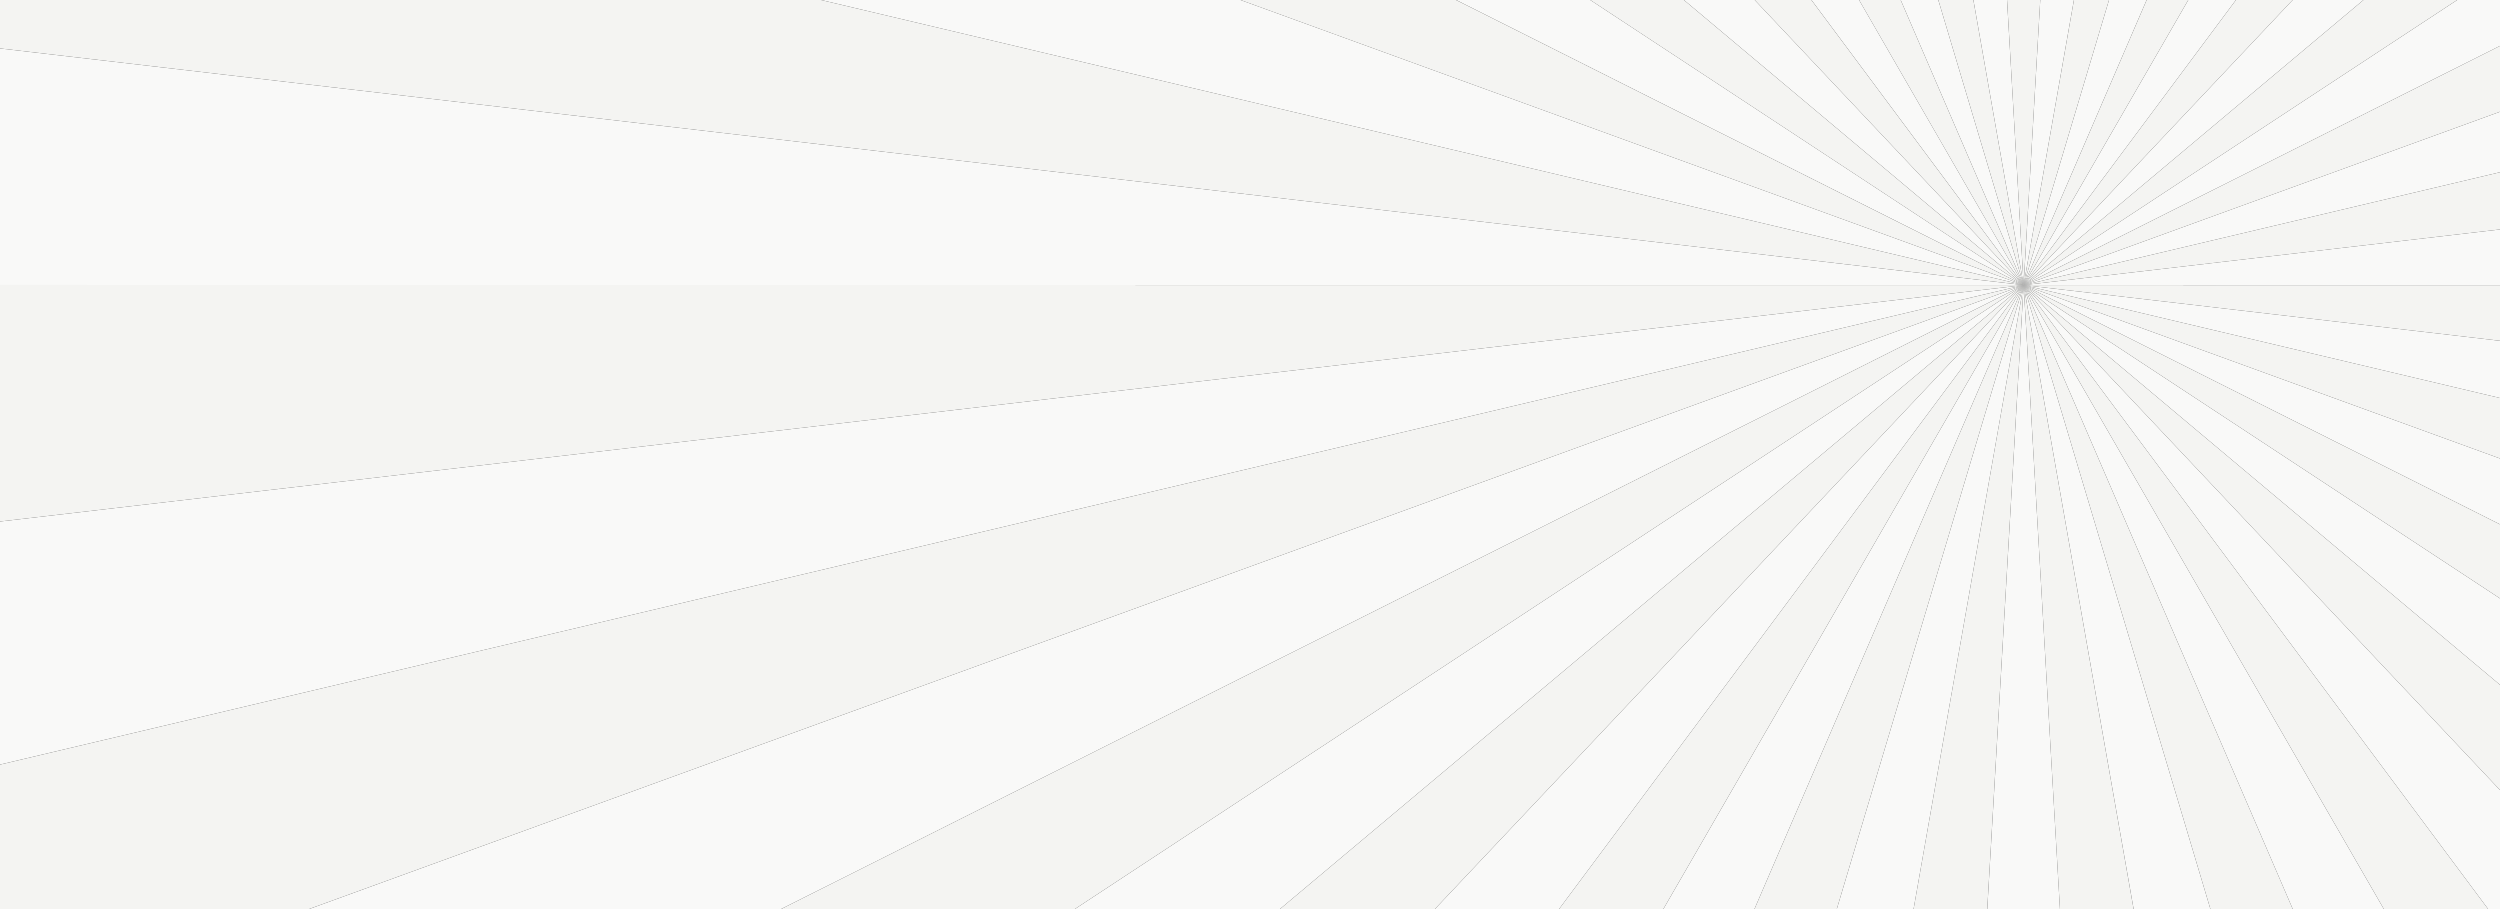 <?xml version="1.0" encoding="utf-8"?>
<!-- Generator: Adobe Illustrator 23.0.1, SVG Export Plug-In . SVG Version: 6.00 Build 0)  -->
<svg version="1.1" id="Layer_1" xmlns="http://www.w3.org/2000/svg" xmlns:xlink="http://www.w3.org/1999/xlink" x="0px" y="0px"
	 viewBox="0 0 1100 400" style="enable-background:new 0 0 1100 400;" xml:space="preserve">
<rect x="0" y="0" width="1100" height="400" fill="#333333" stroke="none"/>
<style type="text/css">
	.st0{clip-path:url(#SVGID_2_);}
	.st1{fill:#F9F9F8;}
	.st2{fill:#F4F4F2;}
</style>
<g>
	<defs>
		<rect id="SVGID_1_" width="1100" height="400"/>
	</defs>
	<clipPath id="SVGID_2_">
		<use xlink:href="#SVGID_1_"  style="overflow:visible;"/>
	</clipPath>
	<g class="st0">
		<g>
			<path class="st1" d="M417.45-693.85c-31.88,18.42-62.56,38.62-91.89,60.48l564.84,758.8L417.45-693.85z"/>
			<path class="st1" d="M835.47-818.62c-37.08,2.16-73.53,6.42-109.24,12.66L890.4,125.44L835.47-818.62z"/>
			<path class="st1" d="M619.17-780.74c-35.42,10.55-69.93,23.1-103.41,37.52L890.4,125.44L619.17-780.74z"/>
			<path class="st1" d="M1.46-198.17c-12.48,34.29-23.04,69.46-31.53,105.4L890.4,125.44L1.46-198.17z"/>
			<path class="st1" d="M241.34-562.61c-26.69,25.2-51.89,51.92-75.48,80.02L890.4,125.44L241.34-562.61z"/>
			<path class="st1" d="M100.13-394.4c-20.14,30.58-38.53,62.37-55.06,95.23l845.33,424.6L100.13-394.4z"/>
			<path class="st1" d="M1054.71-806.09c-35.81-6.27-72.27-10.52-109.26-12.62L890.4,125.44L1054.71-806.09z"/>
			<path class="st1" d="M1810.75-92.63c-8.48-36.02-18.98-71.2-31.4-105.42L890.4,125.44L1810.75-92.63z"/>
			<path class="st1" d="M-49.03,15.58c-4.16,36.07-6.28,72.71-6.24,109.8l945.67,0.06L-49.03,15.58z"/>
			<path class="st1" d="M1836.07,125.49c-0.02-18.23-0.54-36.56-1.61-54.99c-1.07-18.43-2.68-36.7-4.78-54.8L890.4,125.44
				L1836.07,125.49z"/>
			<path class="st1" d="M1735.81-299.08c-16.54-32.93-34.92-64.73-55.03-95.26L890.4,125.44L1735.81-299.08z"/>
			<path class="st1" d="M1615.05-482.54c-23.62-28.13-48.85-54.82-75.52-79.98L890.4,125.44L1615.05-482.54z"/>
			<path class="st1" d="M1265.14-743.17c-33.53-14.48-68.03-27.07-103.37-37.64L890.4,125.44L1265.14-743.17z"/>
			<path class="st1" d="M1455.29-633.24c-29.38-21.89-60.04-42.11-91.86-60.51L890.4,125.44L1455.29-633.24z"/>
			<path class="st1" d="M1265.04,994.1c33.87-14.59,66.68-31.1,98.31-49.37L890.4,125.44L1265.04,994.1z"/>
			<path class="st1" d="M1455.24,884.24c29.47-21.97,57.58-45.61,84.22-70.76L890.4,125.44L1455.24,884.24z"/>
			<path class="st1" d="M1054.58,1056.83c36.5-6.38,72.22-14.83,107.06-25.21L890.4,125.44L1054.58,1056.83z"/>
			<path class="st1" d="M1614.94,733.47c23.57-28.08,45.53-57.52,65.73-88.2L890.4,125.44L1614.94,733.47z"/>
			<path class="st1" d="M1810.86,343.65c8.37-35.43,14.72-71.59,18.96-108.35L890.4,125.44L1810.86,343.65z"/>
			<path class="st1" d="M1735.73,550.04c16.43-32.66,31-66.37,43.61-101L890.4,125.44L1735.73,550.04z"/>
			<path class="st1" d="M100.02,645.22c20.23,30.72,42.19,60.17,65.73,88.2L890.4,125.44L100.02,645.22z"/>
			<path class="st1" d="M1.46,448.93c12.6,34.71,27.16,68.42,43.54,101.03L890.4,125.44L1.46,448.93z"/>
			<path class="st1" d="M-48.88,235.17c4.27,36.85,10.62,73,18.93,108.34L890.4,125.44L-48.88,235.17z"/>
			<path class="st1" d="M835.36,1069.59c36.2,2.06,72.9,2.07,109.98-0.09L890.4,125.44L835.36,1069.59z"/>
			<path class="st1" d="M619.03,1031.69c34.92,10.44,70.65,18.9,107.06,25.28L890.4,125.44L619.03,1031.69z"/>
			<path class="st1" d="M417.38,944.63c31.67,18.31,64.48,34.82,98.28,49.42L890.4,125.44L417.38,944.63z"/>
			<path class="st1" d="M241.27,813.4c26.68,25.17,54.81,48.79,84.25,70.72L890.4,125.44L241.27,813.4z"/>
		</g>
		<g>
			<path class="st2" d="M515.76-743.22c-33.87,14.59-66.68,31.1-98.31,49.37L890.4,125.44L515.76-743.22z"/>
			<path class="st2" d="M945.45-818.71c-36.2-2.06-72.9-2.07-109.98,0.09l54.93,944.06L945.45-818.71z"/>
			<path class="st2" d="M726.23-805.96c-36.5,6.38-72.22,14.83-107.06,25.21L890.4,125.44L726.23-805.96z"/>
			<path class="st2" d="M325.56-633.36c-29.47,21.97-57.58,45.61-84.22,70.76L890.4,125.44L325.56-633.36z"/>
			<path class="st2" d="M45.07-299.16c-16.43,32.66-31,66.37-43.61,101L890.4,125.44L45.07-299.16z"/>
			<path class="st2" d="M-30.06-92.77c-8.37,35.43-14.72,71.59-18.96,108.35L890.4,125.44L-30.06-92.77z"/>
			<path class="st2" d="M165.86-482.59c-23.57,28.08-45.53,57.52-65.73,88.2L890.4,125.44L165.86-482.59z"/>
			<path class="st2" d="M1779.35-198.05c-12.6-34.71-27.16-68.42-43.54-101.03L890.4,125.44L1779.35-198.05z"/>
			<path class="st2" d="M1680.78-394.34c-20.23-30.72-42.19-60.17-65.73-88.2L890.4,125.44L1680.78-394.34z"/>
			<path class="st2" d="M1829.68,15.71c-4.27-36.85-10.62-73-18.93-108.34L890.4,125.44L1829.68,15.71z"/>
			<path class="st2" d="M1161.77-780.81c-34.92-10.44-70.65-18.9-107.06-25.28L890.4,125.44L1161.77-780.81z"/>
			<path class="st2" d="M1363.43-693.75c-31.67-18.31-64.48-34.82-98.28-49.42L890.4,125.44L1363.43-693.75z"/>
			<path class="st2" d="M1539.53-562.52c-26.68-25.17-54.81-48.79-84.25-70.72L890.4,125.44L1539.53-562.52z"/>
			<path class="st2" d="M1363.35,944.72c31.88-18.42,62.56-38.62,91.89-60.48L890.4,125.44L1363.35,944.72z"/>
			<path class="st2" d="M1539.47,813.49c26.69-25.2,51.89-51.92,75.48-80.02L890.4,125.44L1539.47,813.49z"/>
			<path class="st2" d="M1161.64,1031.62c35.42-10.55,69.93-23.1,103.41-37.52L890.4,125.44L1161.64,1031.62z"/>
			<path class="st2" d="M1680.67,645.27c20.14-30.58,38.53-62.37,55.06-95.23L890.4,125.44L1680.67,645.27z"/>
			<path class="st2" d="M890.4,125.44l939.43,109.86c4.16-36.07,6.28-72.71,6.24-109.8L890.4,125.44z"/>
			<path class="st2" d="M1779.34,449.04c12.48-34.29,23.04-69.46,31.53-105.4L890.4,125.44L1779.34,449.04z"/>
			<path class="st2" d="M945.33,1069.5c37.08-2.16,73.53-6.42,109.24-12.66L890.4,125.44L945.33,1069.5z"/>
			<path class="st2" d="M-29.95,343.51c8.48,36.02,18.98,71.2,31.4,105.42L890.4,125.44L-29.95,343.51z"/>
			<path class="st2" d="M44.99,549.96c16.54,32.93,34.92,64.73,55.03,95.26L890.4,125.44L44.99,549.96z"/>
			<path class="st2" d="M165.75,733.42c23.62,28.13,48.85,54.82,75.52,79.98L890.4,125.44L165.75,733.42z"/>
			<path class="st2" d="M-55.27,125.38c0.02,18.23,0.54,36.56,1.61,54.99c1.07,18.43,2.68,36.7,4.78,54.8L890.4,125.44
				L-55.27,125.38z"/>
			<path class="st2" d="M726.09,1056.96c35.81,6.27,72.27,10.52,109.26,12.62l55.05-944.15L726.09,1056.96z"/>
			<path class="st2" d="M515.66,994.05c33.53,14.48,68.03,27.07,103.37,37.64L890.4,125.44L515.66,994.05z"/>
			<path class="st2" d="M325.51,884.12c29.38,21.89,60.04,42.11,91.86,60.51L890.4,125.44L325.51,884.12z"/>
		</g>
	</g>
</g>
<g>
</g>
<g>
</g>
<g>
</g>
<g>
</g>
<g>
</g>
<g>
</g>
</svg>
